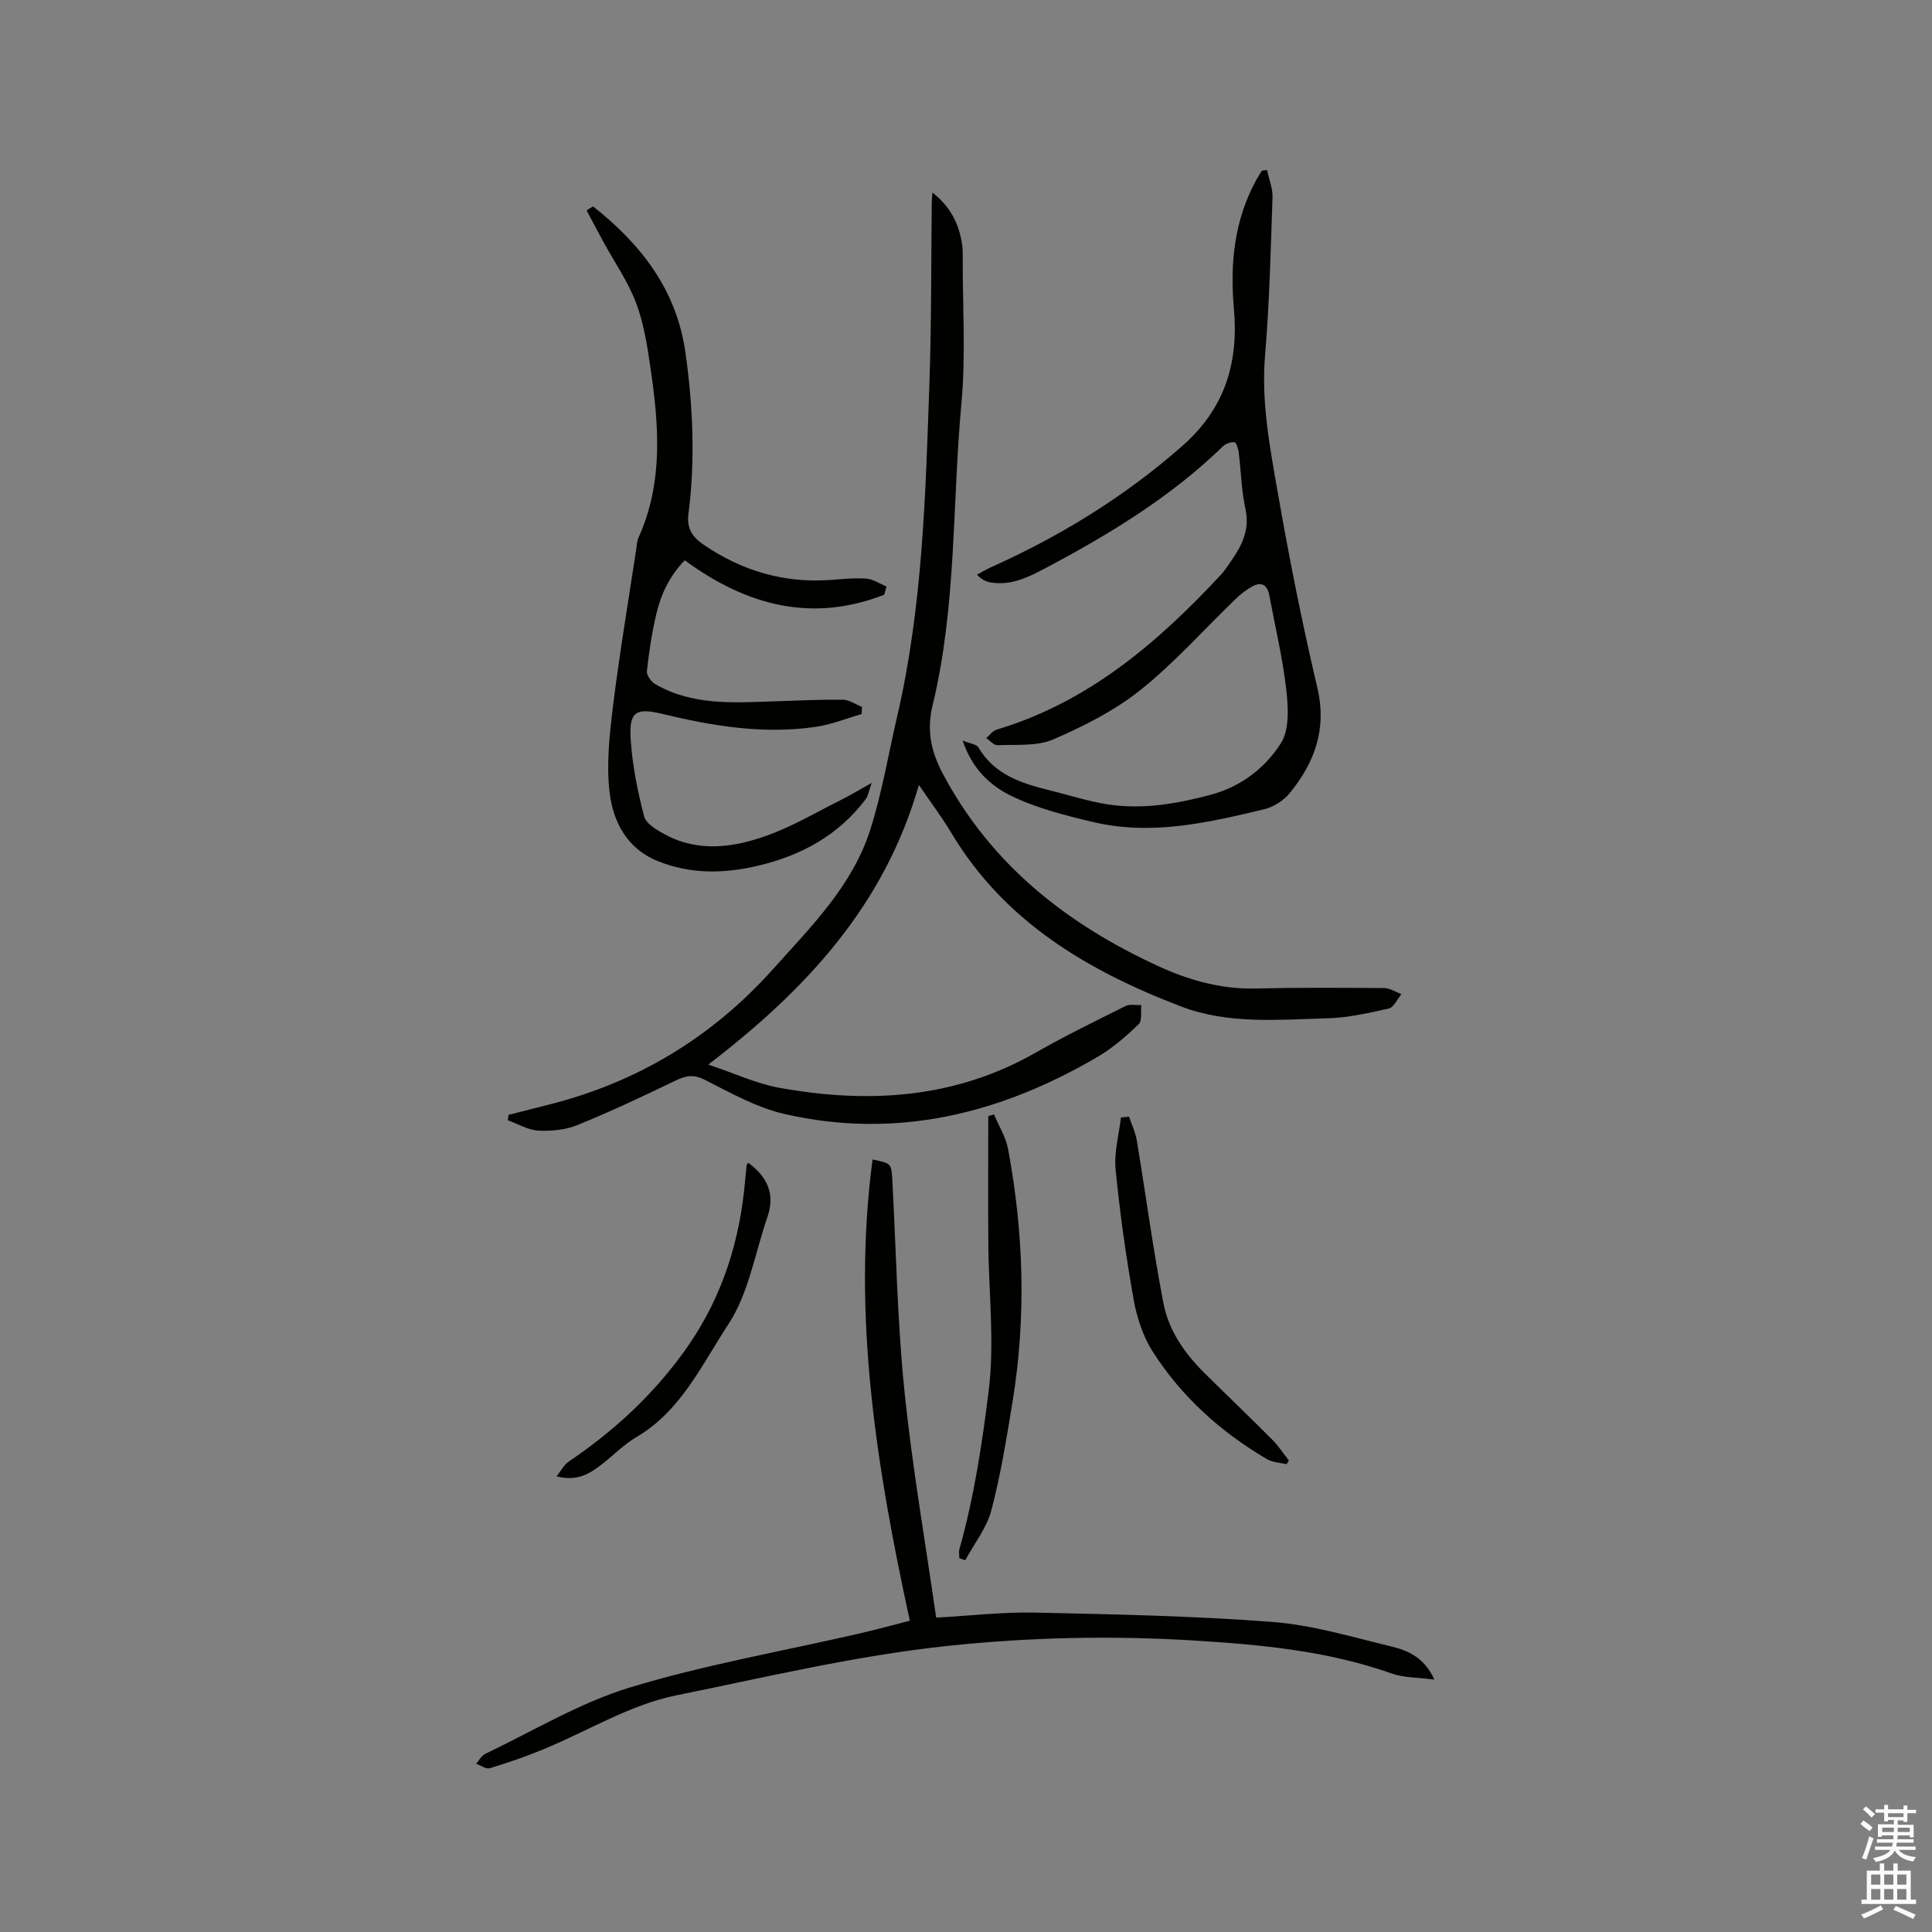 <svg enable-background="new 0 0 400 400" viewBox="0 0 400 400" xmlns="http://www.w3.org/2000/svg"><rect x="0" y="0" width="400" height="400" fill="#808080" stroke="none"/><path d="m385.2 377.6.6-.7c.6.4 1.3.9 1.9 1.5l-.6.7c-.8-.5-1.4-1-1.9-1.5zm.3 7.1c.6-1.4 1.1-2.9 1.5-4.5.3.1.6.3.9.4-.5 1.4-1 2.9-1.5 4.4zm.2-10.1.6-.6c.7.5 1.3 1.1 1.9 1.6l-.7.7c-.6-.6-1.2-1.2-1.8-1.7zm8.4-.8h.8v.9h1.8v.7h-1.8v1.8h-.8v-.3h-1.2v.9h3.3v2.6h-.8v-.4h-2.5c0 .3 0 .6-.1.8h3.4v.7h-3.5c0 .3-.1.6-.1.8h4v.7h-3.5c.7.9 1.9 1.3 3.6 1.5-.2.2-.4.5-.6.9-1.9-.3-3.2-1.1-3.8-2.3-.5 1.1-1.8 2-3.9 2.4-.2-.3-.4-.5-.6-.8 1.9-.4 3.1-.9 3.6-1.7h-3.2v-.7h3.5c.1-.2.1-.5.2-.8h-3.3v-.7h3.4c0-.2 0-.5 0-.8h-2.4v.3h-.8v-2.6h3.3v-.9h-1.2v.3h-.8v-1.8h-1.8v-.7h1.8v-.9h.8v.9h3.2zm-4.4 5.5h2.4c0-.3 0-.6 0-.9h-2.4zm1.2-3.1h3.2v-.8h-3.2zm4.4 2.2h-2.4v.9h2.5v-.9z" fill="#fcfafa"/><path d="m389.2 385.8h.9v1.5h1.9v-1.5h.9v1.5h2.7v6h1.1v.9h-11.3v-.9h1.1v-6h2.7zm.2 8.7.5.8c-1.2.6-2.5 1.3-4 1.9-.2-.3-.3-.6-.6-.8 1.6-.6 3-1.3 4.1-1.9zm-2-4.3h1.9v-2.1h-1.9zm0 3.1h1.9v-2.2h-1.9zm2.7-3.1h1.9v-2.1h-1.9zm0 3.1h1.9v-2.2h-1.9zm2.4 1.3c1.4.6 2.7 1.2 4.1 1.8l-.5.9c-1.5-.7-2.8-1.4-4.1-1.9zm2.2-6.5h-1.9v2.1h1.9zm-1.9 5.2h1.9v-2.2h-1.9z" fill="#fcfafa"/><g fill="#010100"><path d="m190.25 162.51c-7.16 24.92-23.27 42.32-43.61 57.9 5.37 1.79 9.99 3.96 14.83 4.83 18.39 3.3 36.26 2.23 52.97-7.31 6.06-3.46 12.36-6.53 18.61-9.65.89-.44 2.16-.14 3.25-.18-.16 1.36.2 3.25-.56 3.97-2.59 2.48-5.36 4.9-8.43 6.7-20.15 11.84-41.66 17.17-64.86 11.88-5.78-1.32-11.21-4.4-16.58-7.11-2.38-1.2-3.99-.8-6.15.25-6.65 3.22-13.35 6.37-20.19 9.15-2.46 1-5.4 1.28-8.08 1.14-2.13-.12-4.21-1.38-6.31-2.14.05-.37.1-.75.15-1.12 2.78-.71 5.56-1.41 8.35-2.12 18.3-4.61 33.77-13.96 46.35-27.99 7.91-8.83 16.52-17.34 20.21-28.98 2.42-7.62 3.73-15.59 5.55-23.4 5.28-22.76 5.88-45.98 6.68-69.16.43-12.39.34-24.81.48-37.21.01-.5.07-1 .14-2.1 3.67 2.9 5.4 6.32 6.09 10.36.18 1.04.19 2.11.18 3.17-.03 10.05.65 20.17-.27 30.14-1.92 20.85-.99 41.97-5.97 62.52-1.22 5.02-.42 9.36 2.13 14.16 10.04 18.91 25.82 31.2 44.71 39.87 6.16 2.83 12.87 4.74 19.95 4.58 8.9-.21 17.81-.16 26.72-.09 1.19.01 2.37.82 3.56 1.26-.86 1.03-1.57 2.73-2.61 2.97-4.2.95-8.5 1.91-12.78 2.03-10.15.28-20.51 1.27-30.23-2.45-19.23-7.36-36.51-17.48-47.52-35.86-1.92-3.22-4.2-6.24-6.76-10.01z"/><path d="m199.3 153.32c1.62.67 2.89.77 3.26 1.41 3.33 5.68 8.94 7.46 14.78 8.9 3.99.98 7.93 2.27 11.97 2.9 7.24 1.13 14.32-.11 21.35-1.98 6.28-1.67 11.25-5.54 14.53-10.66 1.79-2.8 1.54-7.36 1.13-11.01-.75-6.61-2.31-13.13-3.54-19.68-.37-1.98-1.51-2.83-3.38-1.85-1.28.67-2.48 1.61-3.53 2.62-6.56 6.31-12.64 13.2-19.72 18.86-5.36 4.29-11.75 7.51-18.09 10.26-3.39 1.47-7.65 1.01-11.52 1.2-.76.04-1.56-.95-2.35-1.47.7-.6 1.32-1.5 2.13-1.75 18.96-5.66 33.32-17.96 46.44-32.06.86-.92 1.55-2.02 2.27-3.06 2.21-3.2 3.74-6.44 2.82-10.63-.84-3.81-.9-7.78-1.39-11.67-.1-.76-.52-2.07-.87-2.1-.79-.06-1.84.31-2.42.88-10.68 10.38-23.23 18.03-36.27 24.96-3.65 1.94-7.34 3.91-11.72 3.21-.96-.15-1.88-.54-2.91-1.61.96-.52 1.89-1.09 2.89-1.54 14.39-6.46 27.62-14.58 39.56-25.06 8.9-7.8 11.74-17.31 10.75-28.42-.84-9.41.06-18.4 4.67-26.8.35-.63.75-1.22 1.13-1.83.35-.05.71-.09 1.06-.14.4 1.88 1.19 3.78 1.13 5.64-.37 10.91-.63 21.83-1.54 32.7-.82 9.68.99 19.03 2.62 28.39 2.36 13.55 5.05 27.07 8.2 40.46 2.01 8.54-.54 15.46-5.7 21.8-1.25 1.54-3.32 2.87-5.24 3.34-11.65 2.8-23.41 5.52-35.45 2.67-5.75-1.36-11.62-2.83-16.89-5.38-4.34-2.07-8.17-5.56-10.16-11.5z"/><path d="m188.37 335.55c-6.92-31.82-11.98-63.24-7.72-95.49 3.89.79 3.91.83 4.1 4.28.78 14.5 1.02 29.05 2.49 43.47 1.59 15.67 4.31 31.22 6.58 47.1 7.26-.4 13.88-1.18 20.49-1.04 16.4.36 32.83.68 49.18 1.94 8.26.63 16.4 3.11 24.52 5.06 3.45.83 6.85 2.24 8.96 6.87-3.39-.45-6.29-.36-8.84-1.26-13.26-4.7-27.18-5.99-40.94-6.83-16.95-1.04-33.98-.69-51.02 1.12-19.03 2.02-37.55 6.47-56.19 10.24-9.55 1.93-18.37 7.43-27.56 11.2-3.6 1.48-7.29 2.76-11.02 3.88-.78.23-1.87-.59-2.82-.93.62-.7 1.11-1.68 1.89-2.05 9.92-4.72 19.52-10.56 29.93-13.73 15.44-4.7 31.47-7.48 47.24-11.12 3.69-.83 7.35-1.85 10.73-2.71z"/><path d="m122.79 42.73c9.93 7.85 17.33 17.28 19.15 30.43 1.53 11.08 2.03 22.15.59 33.26-.38 2.92.8 4.75 3.09 6.32 7.88 5.38 16.51 7.99 26.07 7.35 2.54-.17 5.09-.48 7.61-.3 1.44.1 2.82 1.06 4.23 1.63-.15.57-.31 1.14-.46 1.71-14.9 5.82-28.45 2.31-41.29-7.12-3.11 3.17-4.92 6.96-5.89 11.07-.92 3.9-1.52 7.9-1.96 11.89-.09.85.91 2.21 1.78 2.7 7.56 4.36 15.88 3.83 24.16 3.55 4.87-.17 9.74-.4 14.61-.35 1.33.01 2.65.96 3.98 1.48-.02.5-.04.99-.06 1.49-3.17.91-6.29 2.18-9.53 2.65-10.77 1.57-21.31-.16-31.77-2.69-5.49-1.33-6.9-.45-6.52 5.32.35 5.35 1.42 10.71 2.78 15.9.41 1.55 2.69 2.87 4.39 3.78 6.9 3.7 14.11 2.67 20.97.22 5.34-1.9 10.31-4.86 15.41-7.41 1.88-.94 3.69-2.04 6.35-3.52-.6 1.67-.73 2.69-1.27 3.4-5.62 7.43-13.23 11.59-22.19 13.73-7.11 1.69-14.06 1.81-20.89-.96-6.3-2.55-9.18-8.09-9.91-14.11-.71-5.89-.03-12.03.7-17.99 1.34-10.82 3.16-21.59 4.79-32.38.13-.83.15-1.73.49-2.48 5.19-11.47 4.21-23.38 2.45-35.31-.66-4.49-1.37-9.08-2.96-13.29-1.65-4.37-4.41-8.32-6.67-12.46-1.21-2.22-2.39-4.45-3.58-6.68.44-.28.89-.55 1.35-.83z"/><path d="m198.62 322.6c0-.62-.14-1.29.02-1.87 3.02-10.72 4.69-21.76 6.05-32.71 1.26-10.07 0-20.45-.07-30.7-.06-8.75-.01-17.49-.01-26.24.4-.12.79-.24 1.19-.36.99 2.39 2.44 4.69 2.91 7.18 3.26 17.41 3.78 34.91.91 52.42-1.23 7.51-2.44 15.06-4.38 22.4-.97 3.66-3.55 6.89-5.4 10.32-.42-.14-.82-.29-1.22-.44z"/><path d="m233.76 231.19c.55 1.66 1.33 3.27 1.61 4.98 1.87 11.25 3.36 22.56 5.53 33.75 1.08 5.56 4.37 10.29 8.44 14.32 4.67 4.62 9.42 9.16 14.05 13.81 1.3 1.3 2.31 2.88 3.46 4.33-.16.26-.32.51-.48.77-1.35-.33-2.88-.36-4.03-1.03-9.55-5.6-17.65-12.88-23.63-22.2-2.04-3.18-3.33-7.09-4-10.84-1.59-8.95-2.86-17.97-3.74-27.01-.34-3.5.7-7.14 1.11-10.71.56-.06 1.12-.11 1.68-.17z"/><path d="m115.23 305.66c.85-1.05 1.51-2.39 2.59-3.11 9.13-6.16 17.09-13.49 23.61-22.43 7.25-9.95 11.19-21.05 12.58-33.16.22-1.9.37-3.8.57-5.7.02-.17.2-.32.33-.52 3.87 2.84 5.65 6.39 3.99 11.18-2.59 7.5-3.88 15.85-8.11 22.27-5.47 8.31-9.8 17.96-19.08 23.38-2.53 1.48-4.64 3.67-6.97 5.49-2.52 1.97-5.14 3.74-9.51 2.6z"/></g></svg>